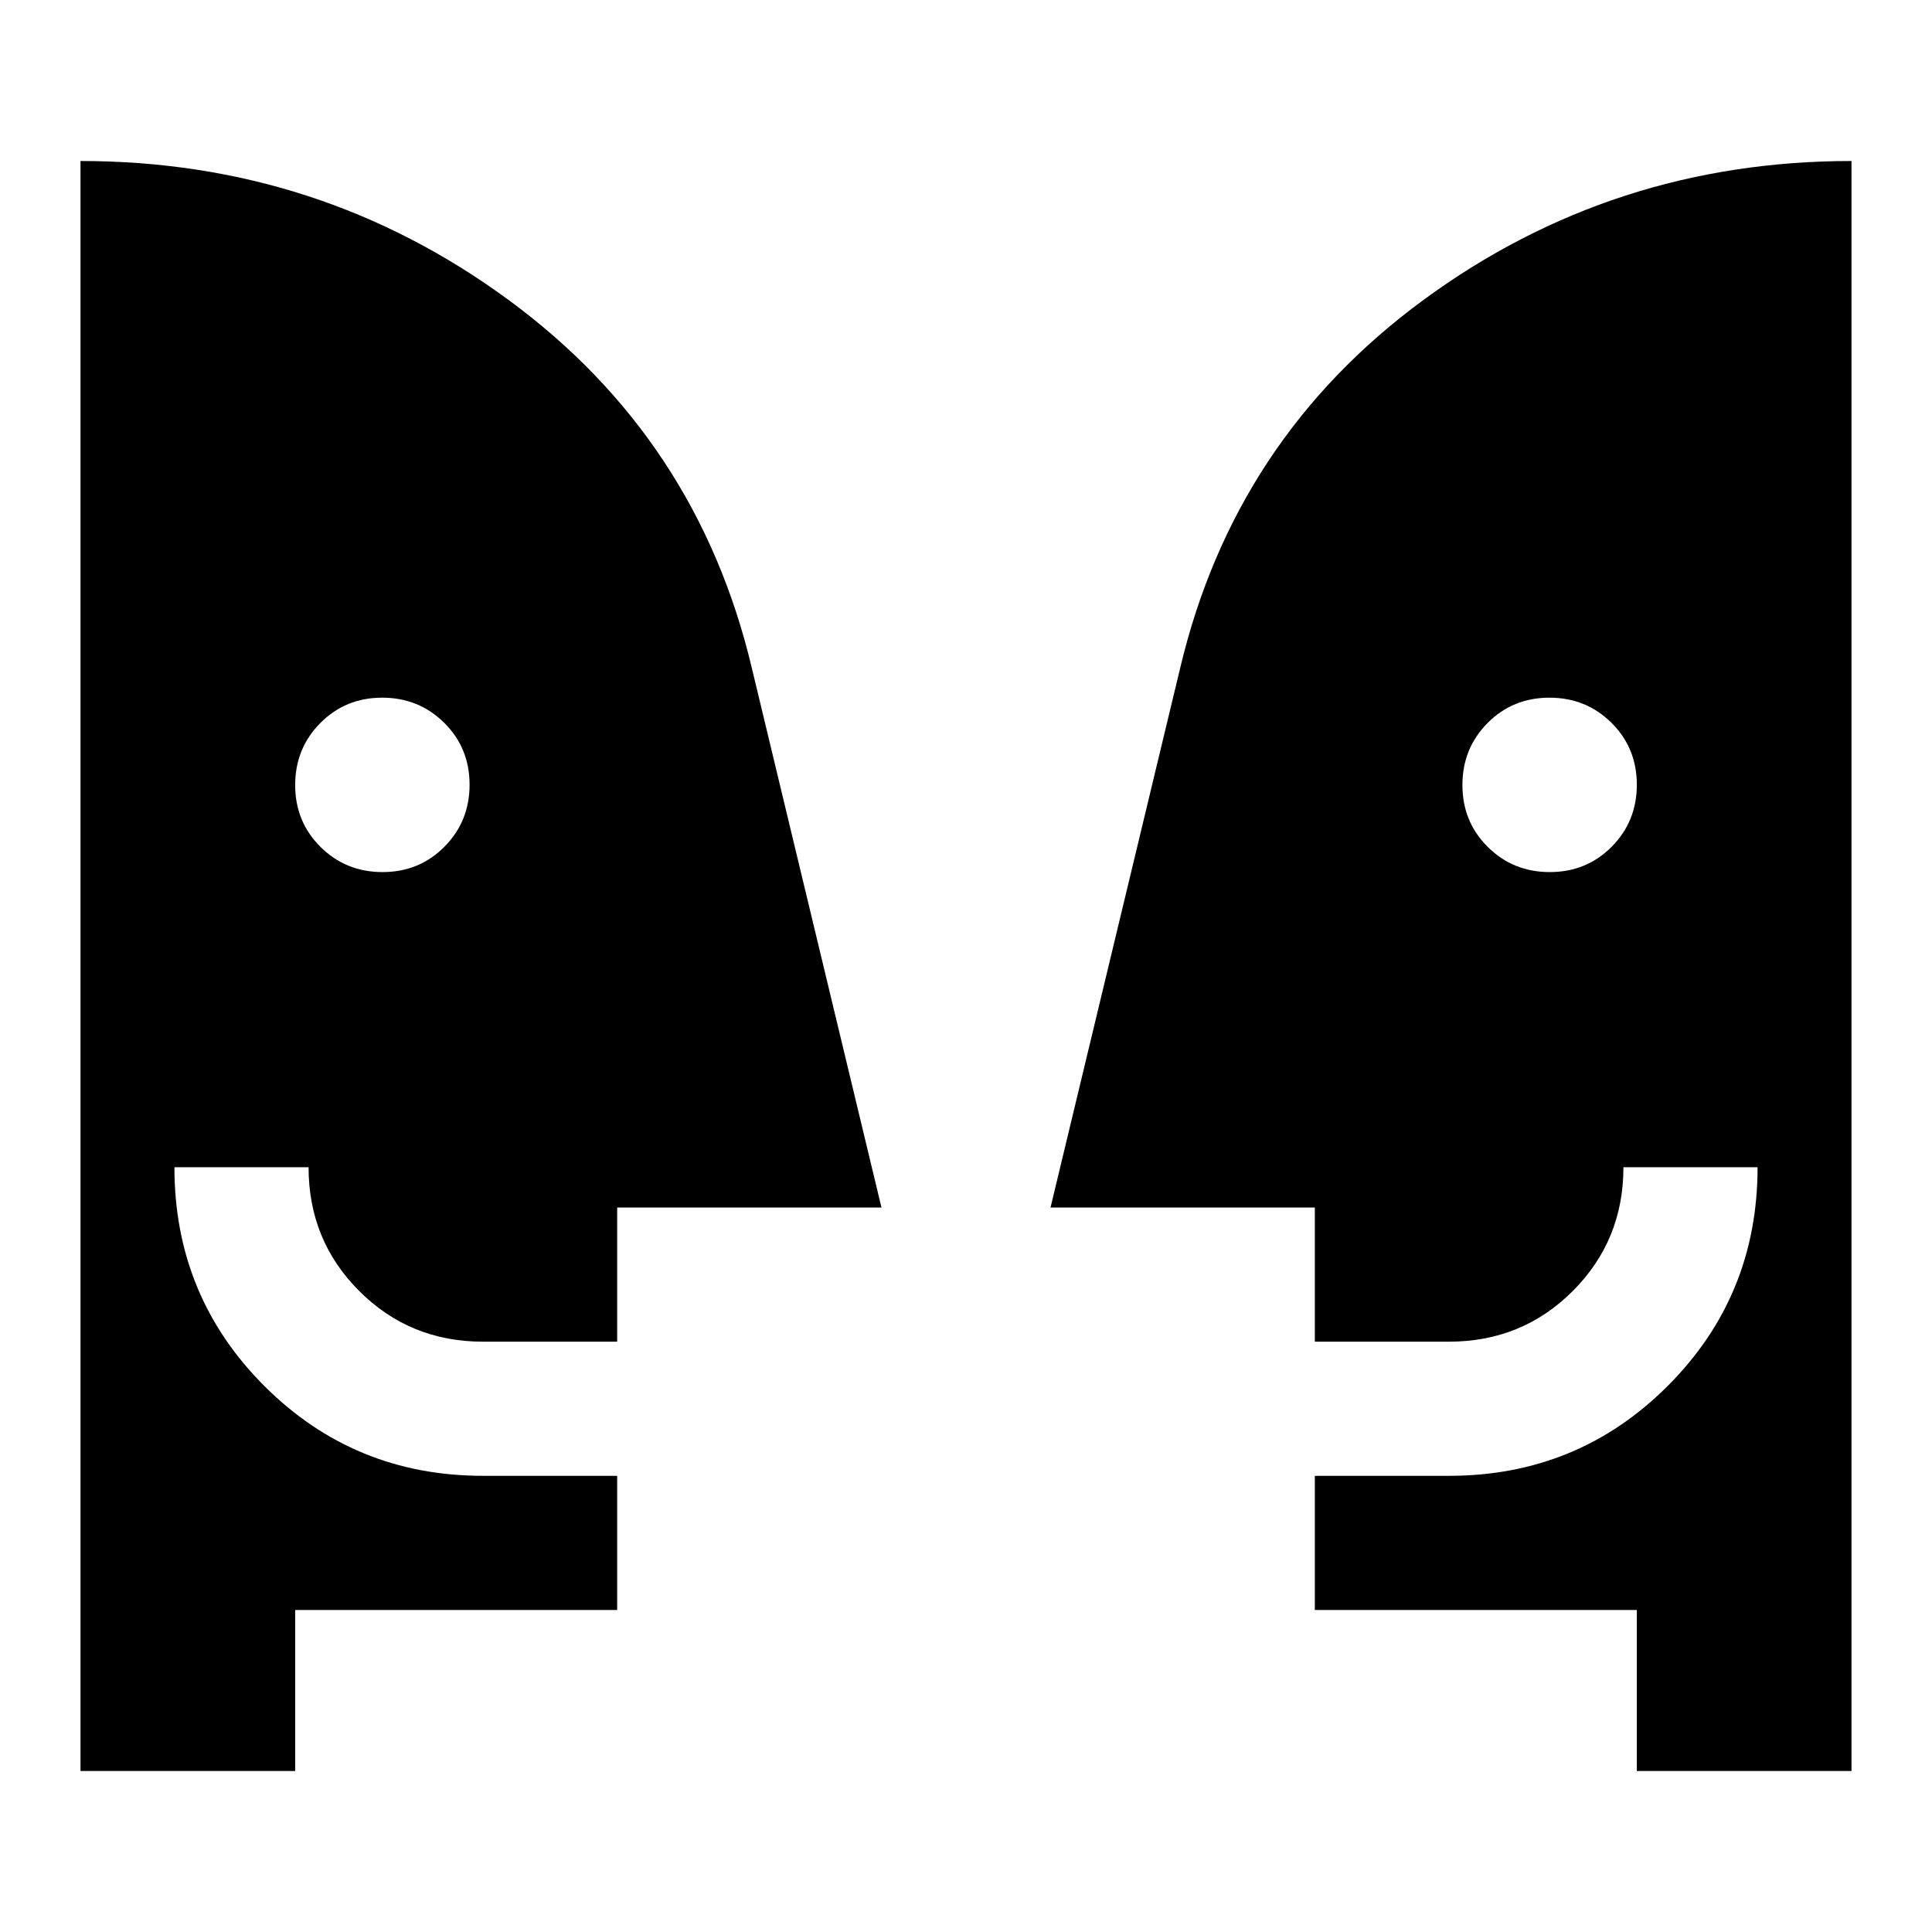 <svg xmlns="http://www.w3.org/2000/svg" height="40" viewBox="0 -960 960 960" width="40"><path d="M190.09-526.67q18.24 0 30.74-12.59t12.5-30.83q0-18.24-12.59-30.74t-30.83-12.5q-18.24 0-30.74 12.59t-12.5 30.83q0 18.24 12.59 30.74t30.83 12.5Zm580 0q18.24 0 30.74-12.59t12.5-30.83q0-18.24-12.59-30.74t-30.83-12.5q-18.24 0-30.74 12.59t-12.5 30.83q0 18.24 12.59 30.74t30.83 12.5ZM813.33-80v-80h-160v-66.67H720q64 0 108.67-44.66Q873.33-316 873.33-380h-66.66q0 36.33-25.17 61.5T720-293.33h-66.67V-360H522l64.33-267.67Q613.33-742 707.36-811q94.02-69 212.64-69v800H813.33Zm-666.66 0H40v-800q118.62 0 212.64 69 94.03 69 121.03 183.33L438-360H306.67v66.67H240q-36.33 0-61.5-25.17T153.33-380H86.67q0 64 44.66 108.67Q176-226.67 240-226.67h66.67V-160h-160v80Z"/></svg>